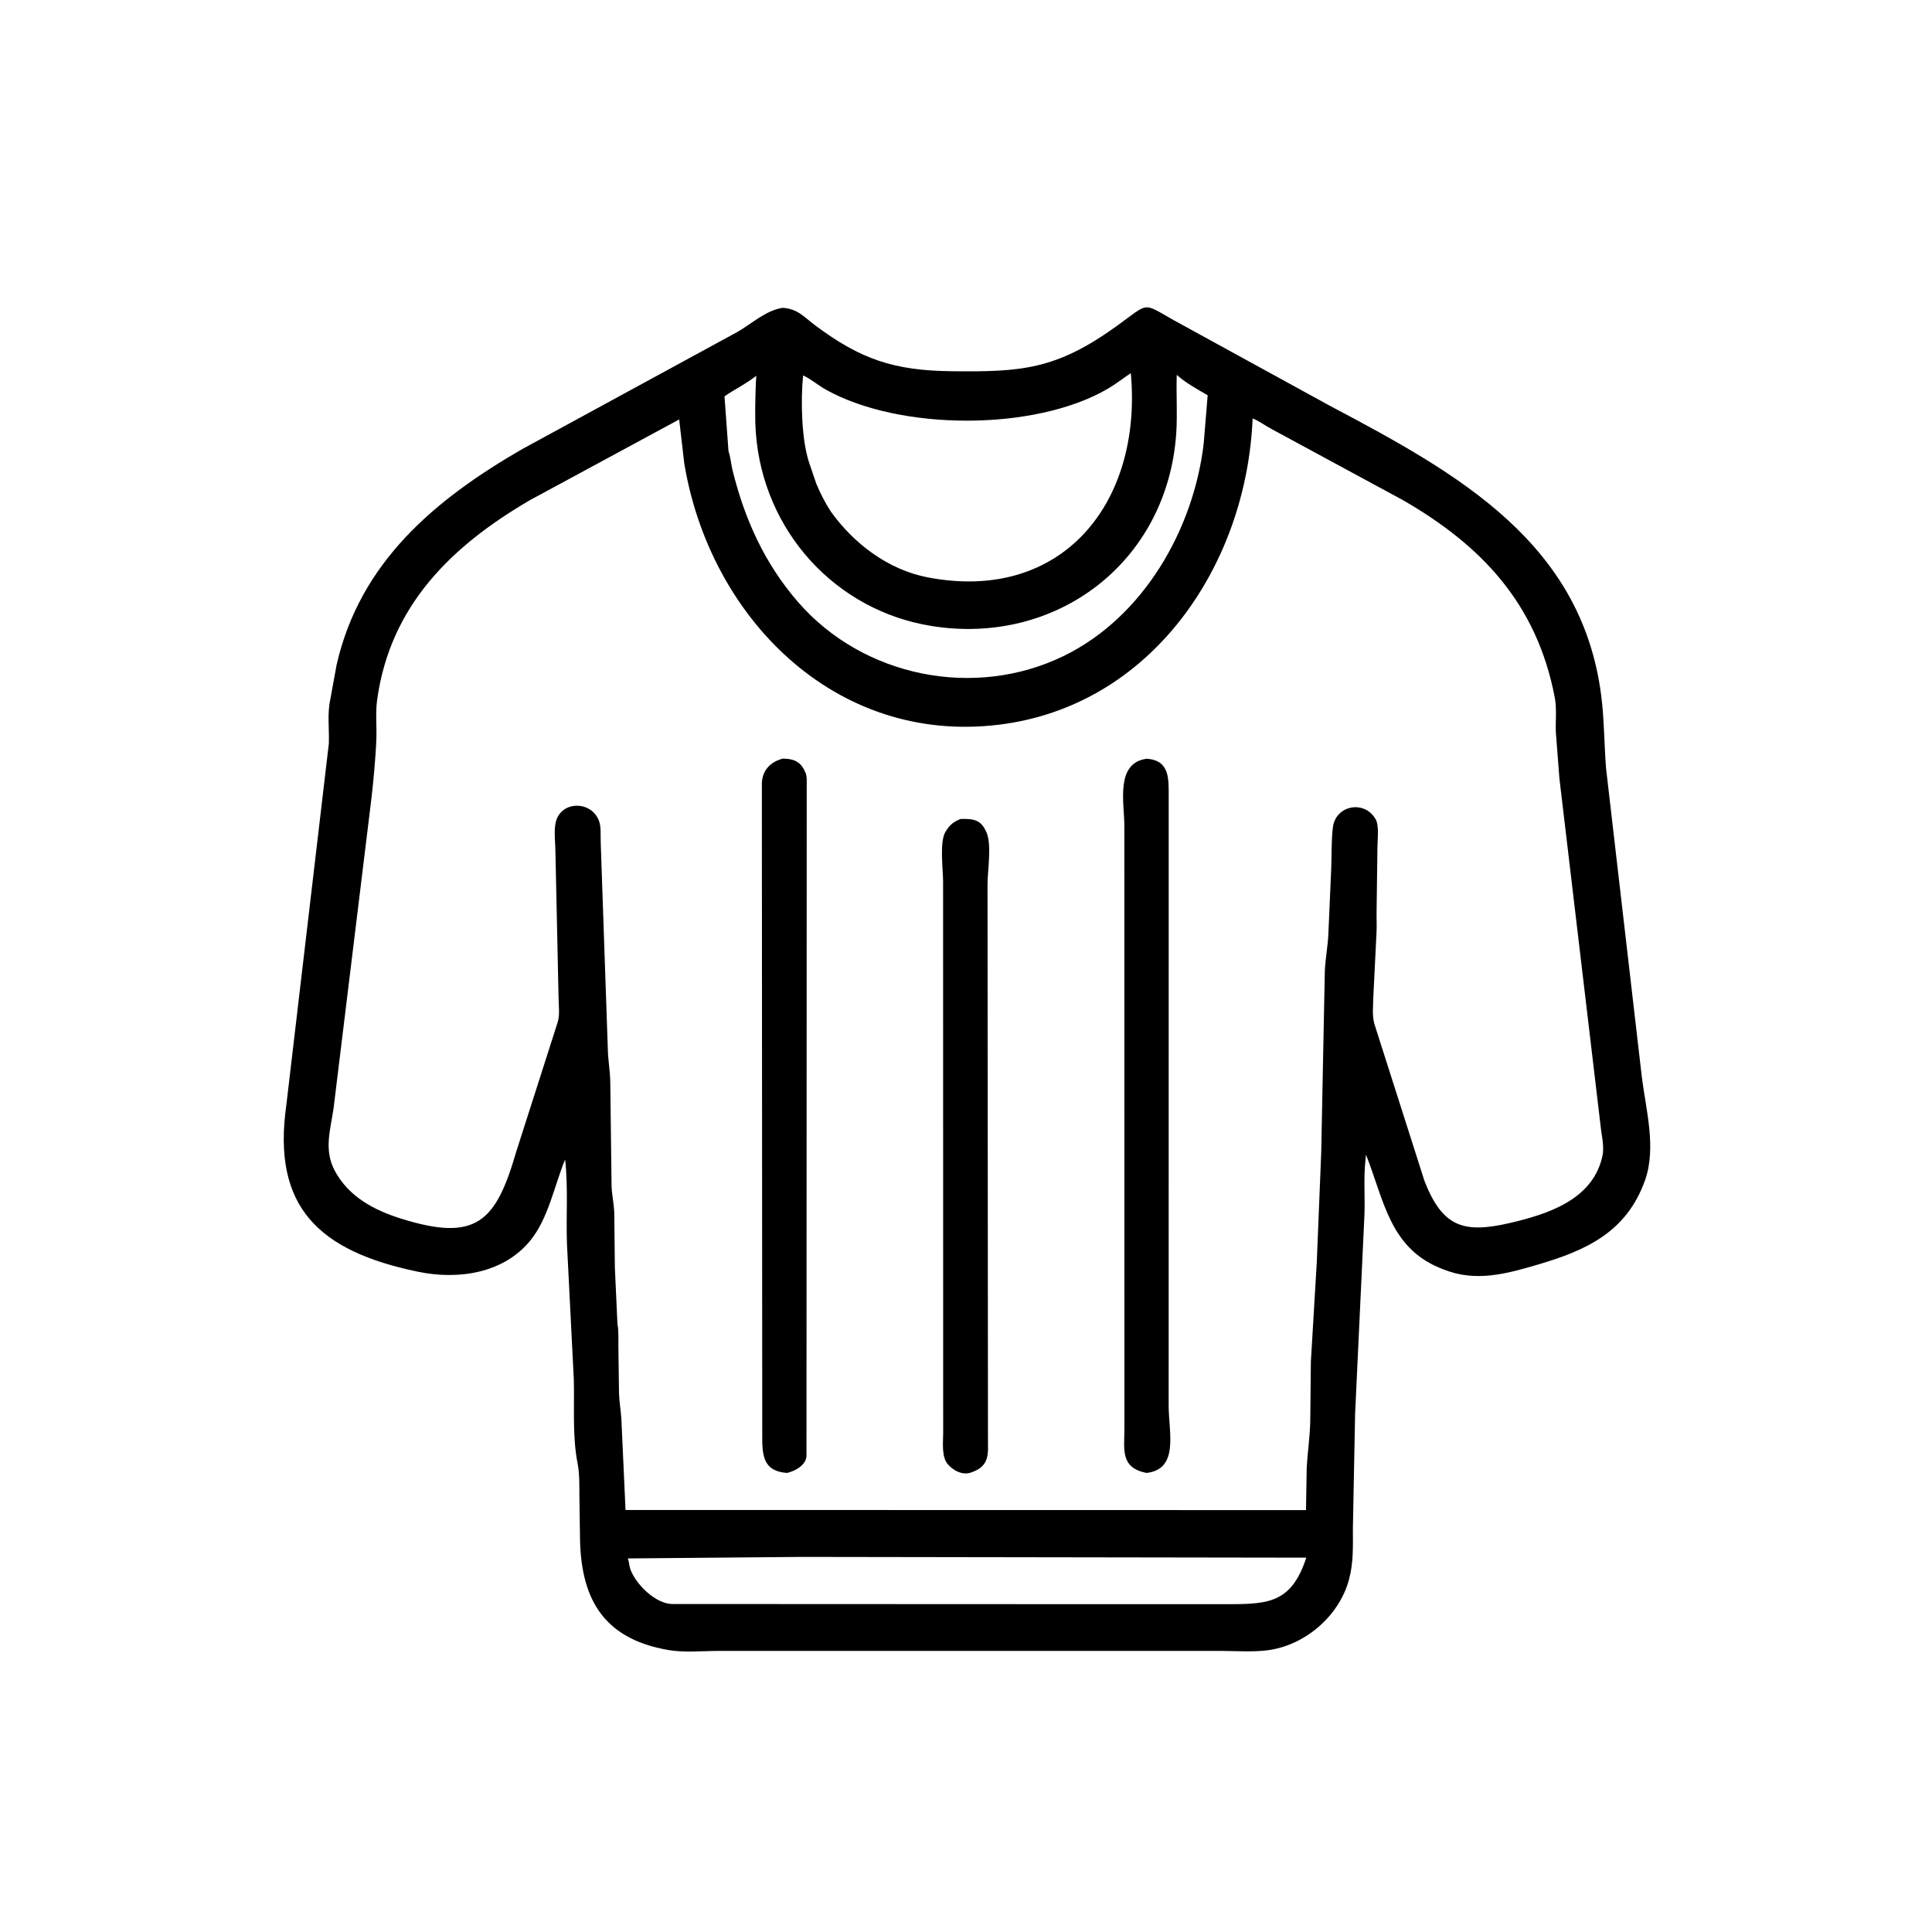<svg width="48" height="48" viewBox="0 0 48 48" fill="none" xmlns="http://www.w3.org/2000/svg">
<path d="M30.334 41.016L17.87 41.016C17.467 41.016 17.002 41.063 16.608 40.995C14.928 40.707 14.415 39.647 14.409 38.138L14.395 37.173C14.392 36.907 14.402 36.626 14.351 36.364C14.217 35.683 14.275 34.957 14.256 34.266L14.086 30.903C14.061 30.206 14.119 29.499 14.04 28.806C13.774 29.455 13.624 30.27 13.177 30.819C12.504 31.644 11.374 31.802 10.381 31.595C7.927 31.085 6.753 29.994 7.114 27.455L8.17 18.473C8.183 18.132 8.129 17.727 8.203 17.396L8.362 16.522C8.944 13.958 10.817 12.406 12.963 11.164L18.317 8.249C18.675 8.045 19.029 7.708 19.446 7.648C19.823 7.674 19.965 7.868 20.251 8.082C21.378 8.925 22.21 9.207 23.64 9.223C25.373 9.243 26.235 9.187 27.739 8.104C28.561 7.512 28.369 7.507 29.152 7.95L33.047 10.085C36.232 11.77 39.388 13.509 39.802 17.456C39.858 17.993 39.859 18.552 39.903 19.097L40.792 26.767C40.895 27.581 41.155 28.52 40.871 29.321C40.413 30.613 39.406 31.066 38.209 31.418C37.429 31.648 36.67 31.858 35.875 31.543L35.758 31.496C34.523 30.976 34.384 29.815 33.938 28.689L33.922 28.848C33.878 29.277 33.914 29.733 33.9 30.167L33.667 35.132L33.612 37.977C33.612 38.41 33.63 38.812 33.518 39.235C33.275 40.154 32.412 40.89 31.474 41.003C31.105 41.047 30.706 41.018 30.334 41.016ZM28.095 9.271C27.903 9.398 27.723 9.541 27.527 9.656C25.712 10.719 22.356 10.705 20.523 9.683C20.328 9.574 20.155 9.421 19.953 9.327C19.89 9.945 19.913 10.927 20.102 11.492L20.281 12.018C20.383 12.262 20.5 12.493 20.645 12.714C21.218 13.512 22.069 14.156 23.051 14.345C26.392 14.985 28.388 12.489 28.095 9.271ZM29.236 9.313C29.22 9.797 29.256 10.293 29.223 10.774C28.997 13.982 26.236 16.05 23.145 15.553C20.74 15.166 18.961 13.181 18.779 10.758C18.75 10.367 18.765 9.953 18.777 9.561L18.789 9.336C18.539 9.536 18.259 9.667 18 9.847L18.099 11.207L18.107 11.233C18.154 11.382 18.163 11.533 18.2 11.684C18.501 12.902 18.996 13.999 19.827 14.957C21.446 16.822 24.218 17.379 26.437 16.293C28.406 15.329 29.655 13.158 29.906 11.016L30.004 9.82C29.75 9.672 29.453 9.511 29.236 9.313ZM31.121 10.395C30.97 14.046 28.609 17.546 24.809 18.006C20.726 18.501 17.63 15.319 17 11.511L16.874 10.421L13.172 12.423C11.234 13.553 9.688 15.036 9.368 17.403C9.327 17.711 9.361 18.041 9.351 18.352C9.337 18.766 9.274 19.465 9.224 19.869L8.289 27.523C8.212 28.066 8.04 28.562 8.315 29.082C8.66 29.733 9.295 30.067 9.973 30.279C11.835 30.86 12.319 30.358 12.824 28.619L13.857 25.392C13.913 25.22 13.878 24.957 13.877 24.773L13.8 21.184C13.8 20.96 13.756 20.646 13.807 20.43C13.93 19.906 14.641 19.887 14.86 20.344L14.873 20.372C14.943 20.53 14.916 20.768 14.925 20.942L15.101 26.055C15.106 26.327 15.155 26.595 15.162 26.867L15.194 29.45C15.199 29.674 15.251 29.894 15.261 30.119L15.276 31.489L15.34 32.887C15.374 33.072 15.361 33.275 15.364 33.464L15.379 34.613C15.386 34.828 15.423 35.039 15.438 35.253L15.541 37.515L32.447 37.518L32.465 36.459C32.487 36.074 32.544 35.703 32.553 35.312L32.568 33.832L32.715 31.362L32.825 28.641L32.915 24.128C32.928 23.811 32.992 23.5 33.004 23.181L33.074 21.574C33.086 21.24 33.075 20.887 33.115 20.556C33.182 20.017 33.867 19.874 34.154 20.318L34.173 20.346C34.271 20.505 34.222 20.868 34.222 21.056L34.201 22.641C34.197 22.816 34.209 22.991 34.199 23.166L34.118 24.811C34.115 25.067 34.081 25.277 34.173 25.524L35.392 29.344C35.838 30.482 36.359 30.652 37.508 30.386C38.431 30.171 39.536 29.823 39.797 28.782L39.806 28.749C39.86 28.526 39.809 28.294 39.778 28.071L38.744 19.348L38.654 18.185C38.645 17.909 38.68 17.601 38.628 17.33C38.182 14.996 36.807 13.547 34.842 12.418L31.599 10.663C31.445 10.582 31.28 10.459 31.121 10.395ZM19.904 38.681L15.598 38.719C15.633 38.807 15.631 38.906 15.664 38.995C15.799 39.357 16.272 39.835 16.688 39.851L28.131 39.856L30.289 39.855C31.431 39.855 32.063 39.902 32.454 38.7L19.904 38.681Z" fill="black"/>
<path d="M19.555 36.595C19.051 36.556 18.946 36.286 18.938 35.807L18.928 19.471C18.935 19.147 19.131 18.931 19.448 18.848C19.685 18.849 19.872 18.904 19.984 19.136L19.995 19.161C20.033 19.234 20.04 19.289 20.043 19.371L20.037 36.152C20.042 36.395 19.759 36.547 19.555 36.595Z" fill="black"/>
<path d="M28.485 36.595C27.823 36.464 27.936 36.009 27.936 35.475L27.934 20.515C27.934 19.95 27.702 18.951 28.494 18.85C29.061 18.896 29.036 19.337 29.036 19.801L29.035 34.929C29.037 35.593 29.298 36.5 28.485 36.595Z" fill="black"/>
<path d="M24.093 36.595L24.014 36.607C23.854 36.614 23.704 36.532 23.593 36.425L23.569 36.401C23.382 36.224 23.433 35.829 23.433 35.602L23.431 21.9C23.431 21.599 23.336 20.913 23.492 20.663L23.509 20.637C23.605 20.485 23.695 20.416 23.862 20.348C24.118 20.34 24.342 20.345 24.473 20.607L24.511 20.683C24.643 20.998 24.535 21.627 24.535 21.974L24.546 35.884C24.56 36.263 24.492 36.467 24.093 36.595Z" fill="black"/>
</svg>
